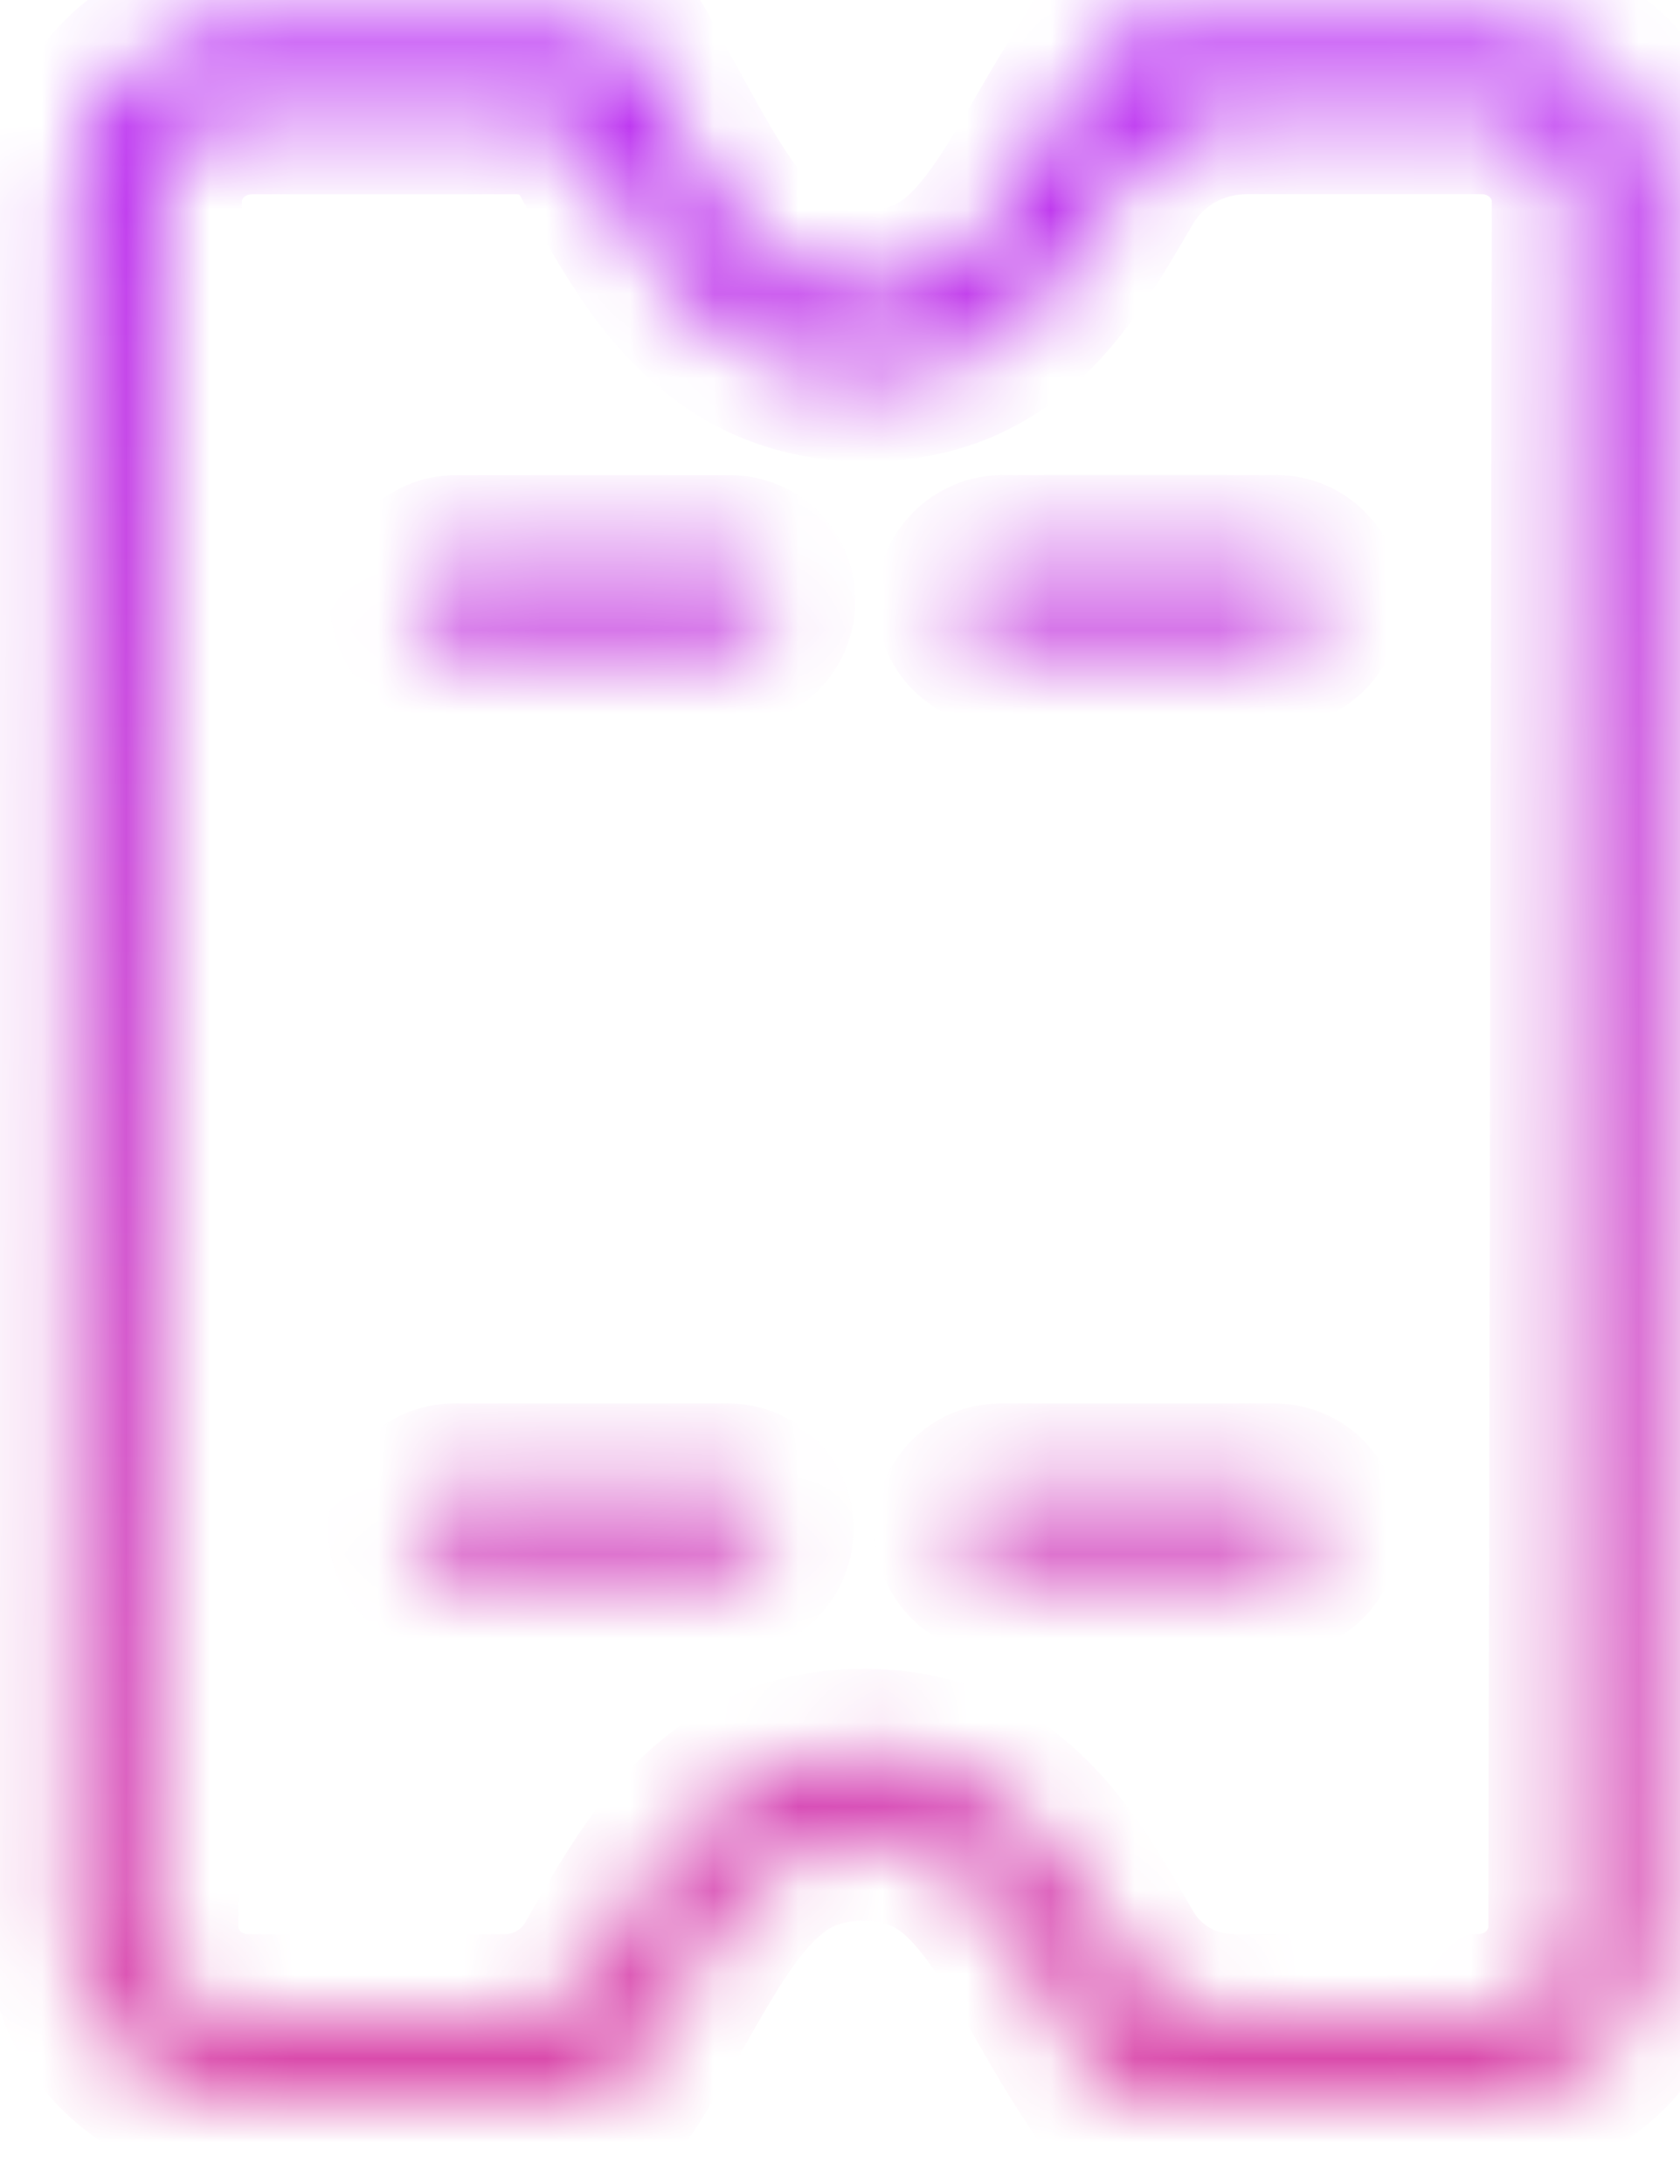 <svg width="20%" height="26%" viewBox="0 0 20 26" fill="none" xmlns="http://www.w3.org/2000/svg">
<mask id="path-1-inside-1" fill="white">
<path fill-rule="evenodd" clip-rule="evenodd" d="M3.006 1.313C2.371 1.313 1.88 1.81 1.879 2.393L1.838 22.947C1.836 23.53 2.326 24.026 2.961 24.026L6.001 24.026C6.464 24.026 6.892 23.784 7.121 23.381L7.121 23.381C7.167 23.301 7.212 23.221 7.258 23.141C7.47 22.772 7.693 22.397 7.951 22.067C8.485 21.384 9.188 20.867 10.282 20.867C11.379 20.867 12.066 21.387 12.589 22.07C12.841 22.398 13.061 22.772 13.272 23.138L13.34 23.257C13.618 23.739 14.134 24.025 14.691 24.025L17.59 24.025C18.225 24.025 18.717 23.528 18.718 22.945L18.759 2.391C18.76 1.808 18.271 1.311 17.636 1.312L14.849 1.312C14.229 1.312 13.651 1.627 13.339 2.163L13.296 2.237C13.082 2.603 12.862 2.976 12.612 3.302C12.359 3.632 12.061 3.935 11.678 4.154C11.29 4.375 10.843 4.494 10.315 4.494C9.226 4.494 8.515 3.99 7.976 3.309C7.715 2.979 7.491 2.605 7.281 2.231C7.209 2.102 7.139 1.974 7.069 1.848C6.886 1.516 6.537 1.313 6.158 1.313L3.006 1.313H3.006ZM7.661 0.855C7.585 0.722 7.534 0.57 7.427 0.461C7.333 0.367 7.205 0.313 7.072 0.313L3.008 0.313L3.008 0.313C1.848 0.313 0.881 1.231 0.879 2.393L0.838 22.947C0.835 24.109 1.799 25.027 2.959 25.026L7.023 25.026C7.193 25.026 7.352 24.939 7.445 24.795C7.646 24.481 7.828 24.16 7.997 23.862L7.997 23.862L7.998 23.861C8.041 23.784 8.084 23.71 8.126 23.637C8.336 23.27 8.529 22.951 8.739 22.682C9.141 22.167 9.578 21.867 10.28 21.867C10.979 21.867 11.4 22.164 11.795 22.679C12.002 22.949 12.192 23.269 12.405 23.639L12.473 23.758L12.473 23.758C12.663 24.088 12.871 24.449 13.11 24.805C13.203 24.943 13.358 25.025 13.524 25.025L17.588 25.025C18.748 25.025 19.715 24.107 19.718 22.945L19.759 2.391C19.761 1.229 18.798 0.311 17.637 0.312L13.572 0.312C13.434 0.312 13.301 0.37 13.206 0.471C13.117 0.567 13.065 0.693 12.994 0.803C12.804 1.097 12.635 1.387 12.478 1.655L12.478 1.655L12.432 1.735C12.215 2.107 12.024 2.426 11.818 2.695C11.615 2.96 11.412 3.155 11.184 3.285C10.96 3.413 10.686 3.494 10.316 3.494C9.61 3.494 9.163 3.197 8.761 2.688C8.551 2.422 8.358 2.104 8.153 1.74C8.09 1.627 8.024 1.508 7.957 1.385C7.862 1.213 7.763 1.034 7.661 0.855ZM4.929 7.156C4.93 6.88 5.154 6.656 5.43 6.656L8.683 6.656C8.959 6.656 9.183 6.88 9.182 7.156C9.181 7.432 8.957 7.656 8.681 7.656L5.428 7.656C5.152 7.656 4.928 7.432 4.929 7.156ZM11.935 6.655C11.659 6.655 11.435 6.879 11.434 7.155C11.434 7.431 11.657 7.655 11.933 7.655L15.186 7.655C15.462 7.655 15.687 7.431 15.687 7.155C15.688 6.879 15.464 6.655 15.188 6.655L11.935 6.655ZM4.908 18.207C4.909 17.931 5.133 17.707 5.409 17.707L8.662 17.707C8.938 17.707 9.162 17.931 9.161 18.207C9.16 18.483 8.936 18.707 8.66 18.707L5.407 18.707C5.131 18.707 4.908 18.483 4.908 18.207ZM11.915 17.707C11.639 17.707 11.415 17.93 11.414 18.207C11.413 18.483 11.637 18.707 11.913 18.707L15.166 18.707C15.442 18.707 15.666 18.483 15.667 18.207C15.667 17.93 15.444 17.707 15.168 17.707H11.915Z"/>
</mask>
<path d="M1.879 2.393L2.879 2.393L1.879 2.393ZM3.006 1.313L3.008 0.313L3.008 0.313L3.006 1.313ZM1.838 22.947L0.838 22.947L0.838 22.947L1.838 22.947ZM2.961 24.026L2.959 25.026H2.959L2.961 24.026ZM7.121 23.381L6.252 22.888L6.246 22.899L7.121 23.381ZM7.258 23.141L6.391 22.644L6.391 22.644L7.258 23.141ZM7.951 22.067L8.739 22.682L8.739 22.682L7.951 22.067ZM10.282 20.867L10.284 19.867H10.284L10.282 20.867ZM12.589 22.07L11.795 22.678H11.795L12.589 22.07ZM13.272 23.138L14.138 22.638L14.138 22.637L13.272 23.138ZM17.59 24.025L17.588 25.025H17.588L17.59 24.025ZM18.718 22.945L19.718 22.945L18.718 22.945ZM18.759 2.391L17.759 2.391L17.759 2.391L18.759 2.391ZM17.636 1.312L17.634 2.312L17.636 1.312ZM13.296 2.237L14.159 2.74L14.159 2.74L13.296 2.237ZM12.612 3.302L13.405 3.909L13.405 3.909L12.612 3.302ZM11.678 4.154L11.184 3.285L11.184 3.285L11.678 4.154ZM10.315 4.494L10.316 3.494L10.315 4.494ZM7.976 3.309L7.191 3.93L7.191 3.93L7.976 3.309ZM7.281 2.231L8.153 1.74L8.153 1.74L7.281 2.231ZM3.006 1.313L3.008 0.313H3.008L3.006 1.313ZM7.072 0.313L7.07 1.313L7.072 0.313ZM3.008 0.313L3.01 -0.687H3.01L3.008 0.313ZM3.008 0.313L3.007 1.313H3.007L3.008 0.313ZM0.879 2.393L1.879 2.393L0.879 2.393ZM0.838 22.947L-0.162 22.947L0.838 22.947ZM2.959 25.026L2.957 26.026H2.957L2.959 25.026ZM7.023 25.026L7.024 24.026H7.024L7.023 25.026ZM7.445 24.795L8.287 25.333L8.287 25.333L7.445 24.795ZM7.997 23.862L8.866 24.355L8.867 24.353L7.997 23.862ZM7.997 23.862L7.128 23.369L7.127 23.37L7.997 23.862ZM7.998 23.861L7.129 23.368L7.129 23.368L7.998 23.861ZM8.126 23.637L8.993 24.133L8.993 24.133L8.126 23.637ZM8.739 22.682L7.951 22.067L7.951 22.067L8.739 22.682ZM10.28 21.867L10.281 20.867H10.281L10.28 21.867ZM11.795 22.679L11 23.287L11 23.287L11.795 22.679ZM12.405 23.639L13.272 23.139L13.272 23.138L12.405 23.639ZM12.473 23.758L11.607 24.258L11.611 24.265L11.615 24.272L12.473 23.758ZM12.473 23.758L13.341 23.258L13.336 23.25L13.332 23.243L12.473 23.758ZM13.11 24.805L12.28 25.364L12.28 25.364L13.11 24.805ZM13.524 25.025L13.526 24.025H13.526L13.524 25.025ZM17.588 25.025L17.586 26.025L17.588 25.025ZM19.718 22.945L18.718 22.945L18.718 22.945L19.718 22.945ZM19.759 2.391L20.759 2.391L20.759 2.391L19.759 2.391ZM17.637 0.312L17.639 -0.688L17.637 0.312ZM13.572 0.312L13.57 1.312L13.572 0.312ZM12.478 1.655L13.309 2.21L13.326 2.184L13.342 2.157L12.478 1.655ZM12.478 1.655L11.647 1.1L11.63 1.126L11.615 1.153L12.478 1.655ZM12.432 1.735L13.296 2.237L13.296 2.237L12.432 1.735ZM11.818 2.695L11.025 2.088L11.025 2.088L11.818 2.695ZM11.184 3.285L10.689 2.417L10.689 2.417L11.184 3.285ZM10.316 3.494L10.318 2.494L10.316 3.494ZM8.761 2.688L9.546 2.067L9.546 2.067L8.761 2.688ZM8.153 1.74L7.281 2.231L7.281 2.231L8.153 1.74ZM7.957 1.385L8.833 0.901L7.957 1.385ZM5.43 6.656L5.428 7.656L5.43 6.656ZM4.929 7.156L3.929 7.156L4.929 7.156ZM8.683 6.656L8.685 5.656L8.683 6.656ZM9.182 7.156L8.182 7.156L9.182 7.156ZM8.681 7.656L8.683 6.656L8.681 7.656ZM5.428 7.656L5.426 8.656L5.428 7.656ZM11.434 7.155L12.434 7.156L11.434 7.155ZM11.935 6.655L11.937 5.655L11.935 6.655ZM11.933 7.655L11.935 6.655L11.933 7.655ZM15.186 7.655L15.184 8.655L15.186 7.655ZM15.188 6.655L15.186 7.655L15.188 6.655ZM5.409 17.707L5.408 18.707H5.408L5.409 17.707ZM8.662 17.707L8.664 16.707H8.664L8.662 17.707ZM9.161 18.207L10.161 18.208L10.161 18.208L9.161 18.207ZM8.66 18.707L8.662 17.707H8.662L8.66 18.707ZM5.407 18.707L5.405 19.707H5.405L5.407 18.707ZM11.913 18.707L11.911 19.707H11.911L11.913 18.707ZM15.166 18.707L15.167 17.707H15.167L15.166 18.707ZM15.667 18.207L14.667 18.206L15.667 18.207ZM7.661 0.855L6.792 1.352L7.661 0.855ZM6.158 1.313L6.156 2.313L6.158 1.313ZM12.994 0.803L13.833 1.345L12.994 0.803ZM14.691 24.025L14.69 25.025L14.691 24.025ZM6.001 24.026L6.003 23.026L6.001 24.026ZM2.879 2.393C2.879 2.386 2.898 2.313 3.005 2.313L3.008 0.313C1.844 0.313 0.881 1.234 0.879 2.392L2.879 2.393ZM2.838 22.947L2.879 2.393L0.879 2.392L0.838 22.947L2.838 22.947ZM2.963 23.026C2.856 23.026 2.838 22.954 2.838 22.947L0.838 22.947C0.835 24.105 1.795 25.027 2.959 25.026L2.963 23.026ZM6.003 23.026L2.963 23.026L2.959 25.026L5.999 25.026L6.003 23.026ZM6.246 22.899L6.246 22.899L7.997 23.863L7.997 23.863L6.246 22.899ZM6.391 22.644C6.344 22.727 6.297 22.808 6.252 22.888L7.991 23.874C8.036 23.794 8.081 23.715 8.126 23.637L6.391 22.644ZM7.164 21.453C6.858 21.844 6.604 22.273 6.391 22.644L8.126 23.637C8.336 23.271 8.529 22.951 8.739 22.682L7.164 21.453ZM10.284 19.867C8.797 19.867 7.828 20.602 7.164 21.453L8.739 22.682C9.142 22.166 9.579 21.867 10.28 21.867L10.284 19.867ZM13.384 21.461C12.733 20.611 11.779 19.867 10.284 19.867L10.28 21.867C10.978 21.867 11.4 22.163 11.795 22.678L13.384 21.461ZM14.138 22.637C13.929 22.275 13.68 21.848 13.384 21.461L11.795 22.678C12.002 22.949 12.192 23.269 12.405 23.639L14.138 22.637ZM14.207 22.757L14.138 22.638L12.405 23.638L12.473 23.757L14.207 22.757ZM17.592 23.025L14.693 23.025L14.69 25.025L17.588 25.025L17.592 23.025ZM17.718 22.945C17.718 22.952 17.698 23.025 17.592 23.025L17.588 25.025C18.752 25.025 19.715 24.104 19.718 22.945L17.718 22.945ZM17.759 2.391L17.718 22.945L19.718 22.945L19.759 2.391L17.759 2.391ZM17.634 2.312C17.74 2.312 17.759 2.384 17.759 2.391L19.759 2.391C19.761 1.233 18.801 0.311 17.637 0.312L17.634 2.312ZM14.847 2.312L17.634 2.312L17.637 0.312L14.85 0.312L14.847 2.312ZM14.159 2.74L14.203 2.665L12.475 1.66L12.432 1.735L14.159 2.74ZM13.405 3.909C13.699 3.526 13.949 3.099 14.159 2.74L12.432 1.734C12.215 2.107 12.024 2.426 11.818 2.695L13.405 3.909ZM12.173 5.022C12.71 4.716 13.103 4.304 13.405 3.909L11.818 2.695C11.615 2.96 11.412 3.155 11.184 3.285L12.173 5.022ZM10.313 5.494C10.999 5.494 11.621 5.337 12.173 5.022L11.184 3.285C10.96 3.413 10.686 3.494 10.316 3.494L10.313 5.494ZM7.191 3.93C7.866 4.783 8.842 5.494 10.313 5.494L10.316 3.494C9.61 3.494 9.164 3.197 8.761 2.688L7.191 3.93ZM6.41 2.722C6.625 3.105 6.88 3.536 7.191 3.93L8.761 2.688C8.551 2.422 8.358 2.104 8.153 1.74L6.41 2.722ZM6.192 2.331C6.262 2.457 6.334 2.589 6.41 2.722L8.153 1.74C8.083 1.615 8.015 1.492 7.945 1.364L6.192 2.331ZM3.004 2.313L6.156 2.313L6.16 0.313L3.008 0.313L3.004 2.313ZM3.004 2.313H3.004L3.008 0.313H3.008L3.004 2.313ZM7.07 1.313C6.937 1.313 6.809 1.26 6.716 1.166L8.138 -0.243C7.857 -0.527 7.474 -0.686 7.074 -0.687L7.07 1.313ZM3.006 1.313L7.07 1.313L7.074 -0.687L3.01 -0.687L3.006 1.313ZM3.007 1.313L3.007 1.313L3.01 -0.687H3.01L3.007 1.313ZM1.879 2.393C1.88 1.812 2.369 1.313 3.007 1.313L3.01 -0.687C1.327 -0.687 -0.118 0.65 -0.121 2.393L1.879 2.393ZM1.838 22.948L1.879 2.393L-0.121 2.393L-0.162 22.947L1.838 22.948ZM2.961 24.026C2.324 24.026 1.836 23.528 1.838 22.948L-0.162 22.947C-0.166 24.69 1.274 26.027 2.957 26.026L2.961 24.026ZM7.024 24.026L2.961 24.026L2.957 26.026L7.021 26.026L7.024 24.026ZM6.603 24.257C6.695 24.113 6.854 24.026 7.024 24.026L7.021 26.026C7.533 26.026 8.01 25.765 8.287 25.333L6.603 24.257ZM7.128 23.369C6.957 23.67 6.787 23.969 6.603 24.257L8.287 25.333C8.504 24.993 8.699 24.65 8.866 24.355L7.128 23.369ZM7.127 23.37L7.127 23.37L8.867 24.353L8.867 24.353L7.127 23.37ZM7.129 23.368L7.128 23.369L8.867 24.355L8.867 24.354L7.129 23.368ZM7.258 23.14C7.215 23.215 7.172 23.292 7.129 23.368L8.867 24.354C8.911 24.277 8.952 24.204 8.993 24.133L7.258 23.14ZM7.951 22.067C7.693 22.397 7.47 22.772 7.258 23.14L8.993 24.133C9.201 23.769 9.364 23.504 9.527 23.296L7.951 22.067ZM10.281 20.867C9.778 20.867 9.321 20.977 8.907 21.21C8.505 21.437 8.2 21.748 7.951 22.067L9.527 23.296C9.68 23.1 9.794 23.004 9.887 22.952C9.968 22.907 10.08 22.867 10.278 22.867L10.281 20.867ZM12.589 22.07C12.347 21.753 12.048 21.44 11.649 21.212C11.238 20.976 10.783 20.867 10.281 20.867L10.278 22.867C10.476 22.867 10.581 22.906 10.653 22.948C10.739 22.997 10.848 23.089 11 23.287L12.589 22.07ZM13.272 23.138C13.061 22.773 12.841 22.399 12.589 22.07L11 23.287C11.162 23.499 11.323 23.766 11.539 24.14L13.272 23.138ZM13.34 23.257L13.272 23.139L11.538 24.139L11.607 24.258L13.34 23.257ZM13.332 23.243L13.332 23.243L11.615 24.272L11.615 24.272L13.332 23.243ZM13.941 24.246C13.724 23.924 13.533 23.592 13.341 23.258L11.606 24.257C11.794 24.584 12.018 24.975 12.28 25.364L13.941 24.246ZM13.526 24.025C13.692 24.025 13.848 24.108 13.941 24.246L12.28 25.364C12.558 25.777 13.024 26.025 13.523 26.025L13.526 24.025ZM17.59 24.025L13.526 24.025L13.523 26.025L17.586 26.025L17.59 24.025ZM18.718 22.945C18.717 23.526 18.227 24.025 17.59 24.025L17.586 26.025C19.27 26.025 20.714 24.688 20.718 22.945L18.718 22.945ZM18.759 2.39L18.718 22.945L20.718 22.945L20.759 2.391L18.759 2.39ZM17.636 1.312C18.273 1.311 18.76 1.81 18.759 2.39L20.759 2.391C20.762 0.648 19.323 -0.689 17.639 -0.688L17.636 1.312ZM13.57 1.312L17.636 1.312L17.639 -0.688L13.574 -0.688L13.57 1.312ZM13.936 1.153C13.842 1.254 13.709 1.312 13.57 1.312L13.574 -0.688C13.158 -0.688 12.76 -0.515 12.476 -0.211L13.936 1.153ZM13.342 2.157C13.5 1.887 13.658 1.617 13.833 1.345L12.155 0.26C11.95 0.577 11.769 0.887 11.615 1.153L13.342 2.157ZM13.309 2.21L13.309 2.21L11.647 1.1L11.647 1.1L13.309 2.21ZM13.296 2.237L13.342 2.158L11.615 1.153L11.568 1.232L13.296 2.237ZM12.612 3.302C12.862 2.976 13.082 2.603 13.296 2.237L11.569 1.232C11.347 1.611 11.187 1.877 11.025 2.088L12.612 3.302ZM11.678 4.154C12.061 3.935 12.359 3.632 12.612 3.302L11.025 2.088C10.871 2.288 10.764 2.375 10.689 2.417L11.678 4.154ZM10.315 4.494C10.843 4.494 11.291 4.375 11.678 4.154L10.689 2.417C10.654 2.438 10.613 2.455 10.56 2.469C10.507 2.482 10.429 2.494 10.318 2.494L10.315 4.494ZM7.976 3.309C8.228 3.627 8.536 3.935 8.94 4.158C9.354 4.386 9.812 4.494 10.315 4.494L10.318 2.494C10.114 2.494 9.995 2.454 9.909 2.406C9.812 2.353 9.696 2.257 9.546 2.067L7.976 3.309ZM7.281 2.231C7.491 2.604 7.715 2.979 7.976 3.309L9.546 2.067C9.387 1.865 9.225 1.604 9.025 1.248L7.281 2.231ZM7.08 1.868C7.148 1.99 7.215 2.113 7.281 2.231L9.025 1.248C8.964 1.14 8.901 1.025 8.833 0.901L7.08 1.868ZM6.792 1.352C6.89 1.523 6.985 1.695 7.08 1.868L8.833 0.901C8.739 0.73 8.636 0.545 8.53 0.358L6.792 1.352ZM5.432 5.656C4.604 5.656 3.931 6.327 3.929 7.156L5.929 7.157C5.928 7.433 5.704 7.656 5.428 7.656L5.432 5.656ZM8.685 5.656L5.432 5.656L5.428 7.656L8.681 7.656L8.685 5.656ZM10.182 7.157C10.184 6.328 9.514 5.656 8.685 5.656L8.681 7.656C8.405 7.656 8.181 7.432 8.182 7.156L10.182 7.157ZM8.679 8.656C9.507 8.656 10.18 7.985 10.182 7.157L8.182 7.156C8.183 6.88 8.407 6.656 8.683 6.656L8.679 8.656ZM5.426 8.656L8.679 8.656L8.683 6.656L5.43 6.656L5.426 8.656ZM3.929 7.156C3.927 7.984 4.598 8.656 5.426 8.656L5.43 6.656C5.706 6.656 5.93 6.88 5.929 7.157L3.929 7.156ZM12.434 7.156C12.434 7.432 12.21 7.655 11.934 7.655L11.937 5.655C11.109 5.655 10.436 6.327 10.434 7.155L12.434 7.156ZM11.935 6.655C12.211 6.655 12.435 6.879 12.434 7.156L10.434 7.155C10.432 7.983 11.103 8.655 11.931 8.655L11.935 6.655ZM15.188 6.655L11.935 6.655L11.931 8.655H15.184L15.188 6.655ZM14.687 7.155C14.688 6.879 14.912 6.655 15.188 6.655L15.184 8.655C16.012 8.655 16.685 7.984 16.687 7.156L14.687 7.155ZM15.186 7.655C14.91 7.655 14.687 7.431 14.687 7.155L16.687 7.156C16.689 6.327 16.019 5.655 15.19 5.655L15.186 7.655ZM11.934 7.655L15.186 7.655L15.19 5.655L11.937 5.655L11.934 7.655ZM5.411 16.707C4.583 16.707 3.91 17.379 3.908 18.207L5.908 18.208C5.908 18.484 5.683 18.707 5.408 18.707L5.411 16.707ZM8.664 16.707L5.411 16.707L5.408 18.707L8.66 18.707L8.664 16.707ZM10.161 18.208C10.163 17.379 9.493 16.707 8.664 16.707L8.66 18.707C8.384 18.707 8.16 18.483 8.161 18.207L10.161 18.208ZM8.658 19.707C9.486 19.707 10.159 19.036 10.161 18.208L8.161 18.207C8.162 17.931 8.386 17.707 8.662 17.707L8.658 19.707ZM5.405 19.707L8.658 19.707L8.662 17.707L5.409 17.707L5.405 19.707ZM3.908 18.207C3.906 19.035 4.577 19.707 5.405 19.707L5.409 17.707C5.685 17.707 5.909 17.931 5.908 18.208L3.908 18.207ZM12.414 18.207C12.413 18.483 12.189 18.707 11.913 18.707L11.917 16.707C11.089 16.707 10.416 17.378 10.414 18.206L12.414 18.207ZM11.915 17.707C12.191 17.707 12.415 17.931 12.414 18.207L10.414 18.206C10.412 19.035 11.082 19.707 11.911 19.707L11.915 17.707ZM15.167 17.707L11.915 17.707L11.911 19.707L15.164 19.707L15.167 17.707ZM14.667 18.206C14.667 17.93 14.891 17.707 15.167 17.707L15.164 19.707C15.992 19.707 16.665 19.035 16.667 18.207L14.667 18.206ZM15.166 18.707C14.89 18.707 14.666 18.483 14.667 18.206L16.667 18.207C16.669 17.378 15.998 16.707 15.17 16.707L15.166 18.707ZM11.913 18.707H15.166L15.17 16.707H11.917L11.913 18.707ZM6.716 1.166C6.665 1.114 6.65 1.076 6.67 1.114C6.68 1.135 6.689 1.152 6.711 1.197C6.73 1.235 6.758 1.291 6.792 1.352L8.53 0.358C8.494 0.296 8.526 0.344 8.442 0.184C8.39 0.085 8.296 -0.083 8.138 -0.243L6.716 1.166ZM7.945 1.364C7.584 0.708 6.896 0.313 6.16 0.313L6.156 2.313C6.178 2.313 6.189 2.324 6.192 2.331L7.945 1.364ZM14.85 0.312C13.893 0.312 12.977 0.8 12.475 1.66L14.203 2.665C14.326 2.453 14.564 2.312 14.847 2.312L14.85 0.312ZM12.476 -0.211C12.351 -0.078 12.271 0.058 12.227 0.134C12.209 0.165 12.18 0.216 12.174 0.228C12.161 0.251 12.156 0.258 12.155 0.26L13.833 1.345C13.868 1.292 13.896 1.243 13.915 1.208C13.925 1.191 13.935 1.173 13.942 1.161C13.949 1.148 13.955 1.138 13.96 1.129C13.982 1.091 13.971 1.115 13.936 1.153L12.476 -0.211ZM12.473 23.757C12.937 24.562 13.791 25.025 14.69 25.025L14.693 23.025C14.477 23.025 14.299 22.916 14.207 22.757L12.473 23.757ZM5.999 25.026C6.811 25.026 7.578 24.599 7.99 23.874L6.252 22.888C6.207 22.968 6.116 23.026 6.003 23.026L5.999 25.026Z" fill="url(#paint0_linear)" mask="url(#path-1-inside-1)"/>
<defs>
<linearGradient id="paint0_linear" x1="10.321" y1="0.312" x2="10.321" y2="25.026" gradientUnits="userSpaceOnUse">
<stop stop-color="#B727F3"/>
<stop offset="1" stop-color="#DB4CAA"/>
</linearGradient>
</defs>
</svg>
